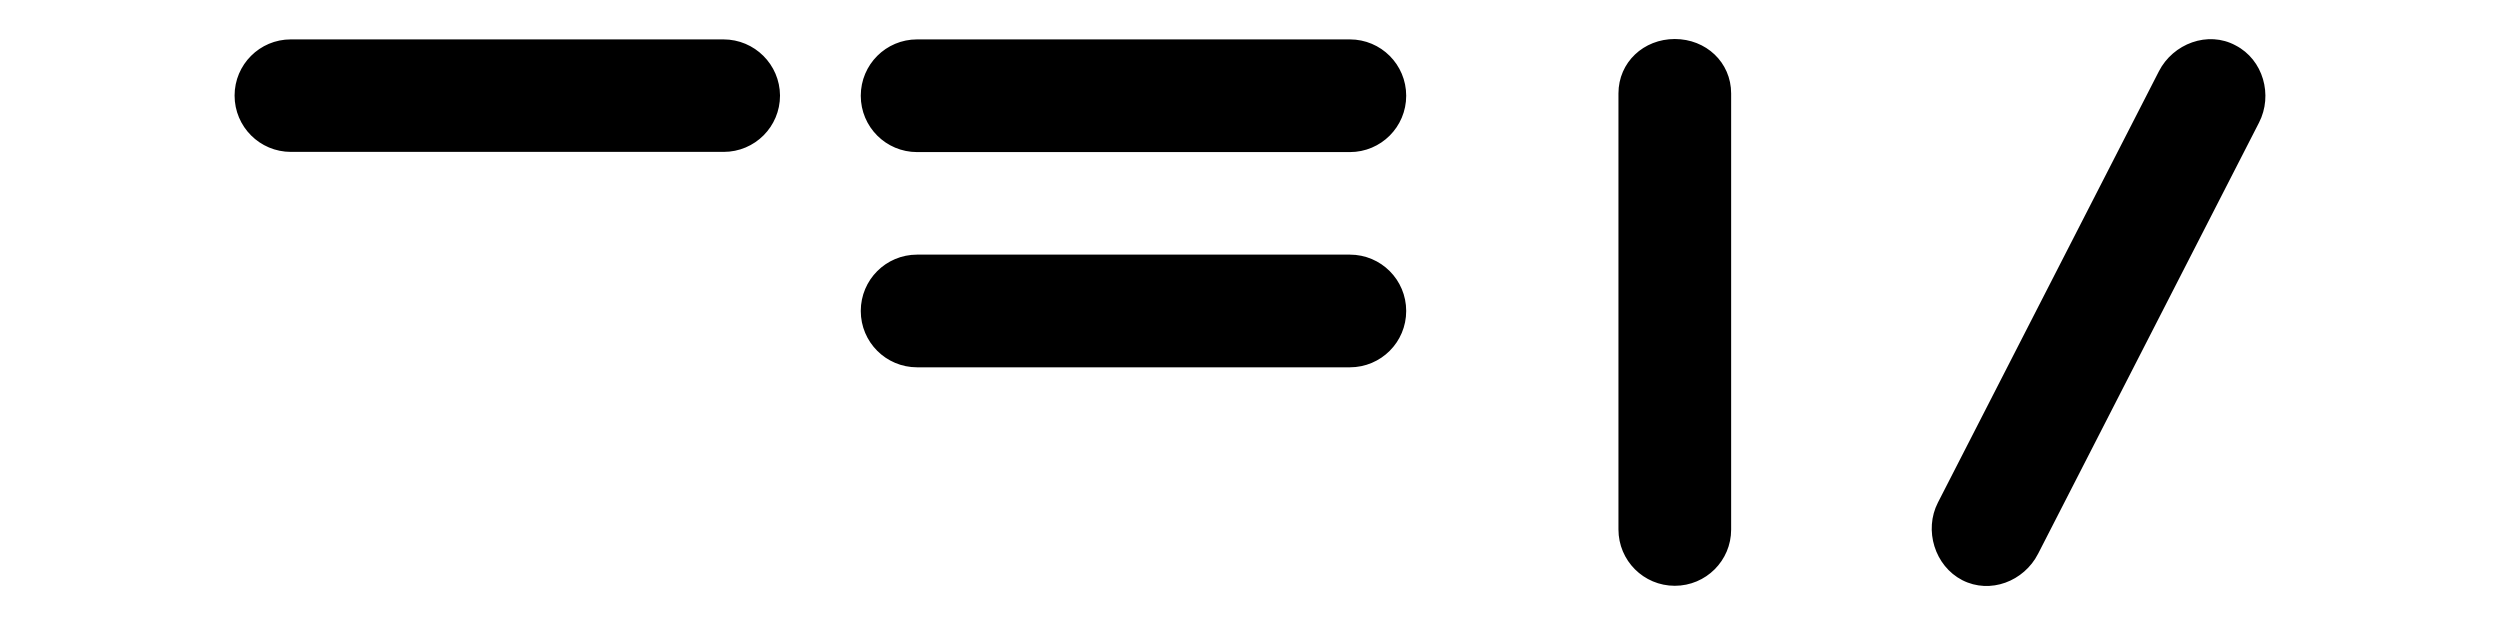 <svg xmlns="http://www.w3.org/2000/svg" xml:space="preserve"  viewBox="0 0 512 128"><path stroke="null" d="M148.17 8.569H59.543c-6.068 0-11 4.932-11 11 0 6.107 4.932 11.039 11.039 11.039h88.626c6.107 0 11.039-4.932 11.039-11.039-.039-6.068-4.972-11-11.078-11zm128.281 0h-88.626c-6.107 0-11.039 4.932-11.039 11.039 0 6.107 4.932 11.039 11.039 11.039h88.626c6.107 0 11.039-4.932 11.039-11.039 0-6.107-4.932-11.039-11.039-11.039zm0 44.078h-88.626c-6.107 0-11.039 4.932-11.039 11.039 0 6.107 4.932 11.039 11.039 11.039h88.626c6.107 0 11.039-4.932 11.039-11.039 0-6.107-4.932-11.039-11.039-11.039zm77.587 55.822v-89.331c0-6.107-4.932-10.648-11.039-10.648-6.107 0-11.039 4.541-11.039 10.648v89.292c0 6.107 4.932 11.039 11.039 11.039 6.107 0 11.039-4.932 11.039-11zm62.907 4.737 45.253-88.313c2.779-5.402.822-12.37-4.58-15.149-5.402-2.936-12.253-.352-15.032 5.089l-45.253 88.313c-2.779 5.402-.626 12.448 4.776 15.228 5.441 2.779 12.057.235 14.836-5.167z"/></svg>